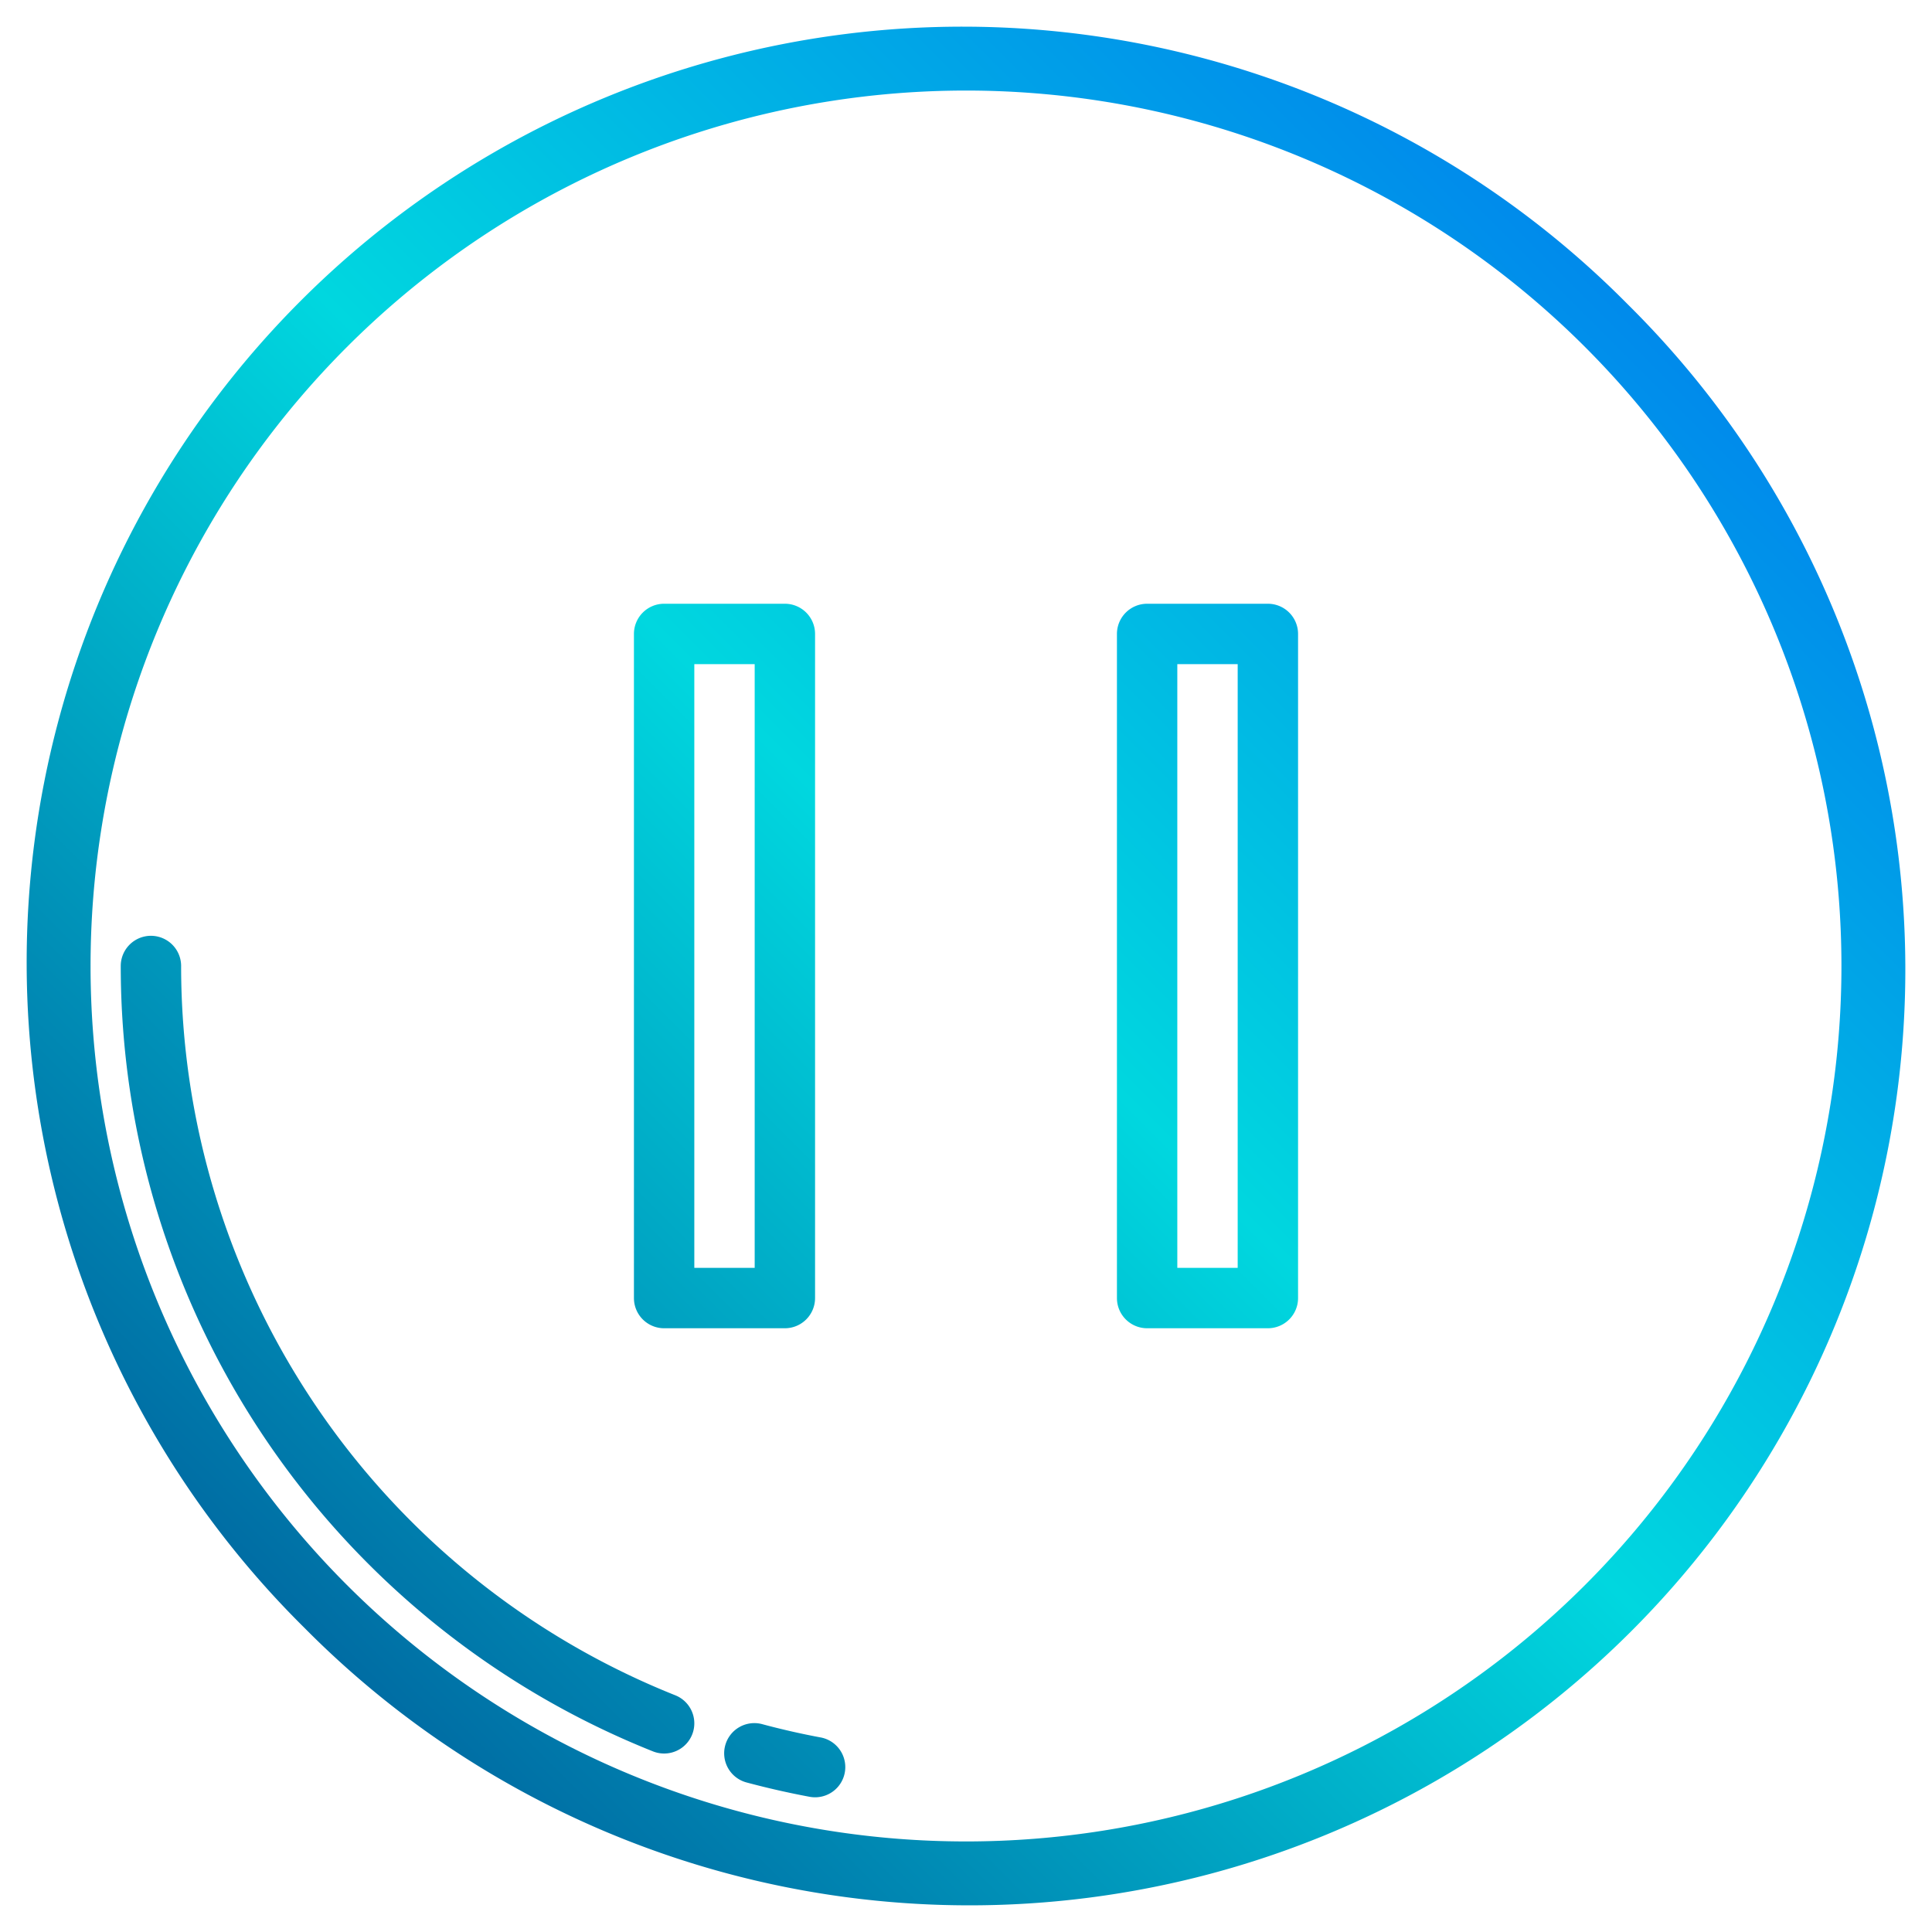 <svg viewBox="0 0 512 512"  xmlns="http://www.w3.org/2000/svg" xmlns:xlink="http://www.w3.org/1999/xlink"><linearGradient id="a" gradientUnits="userSpaceOnUse" x1="3.619" x2="497.226" y1="508.381" y2="14.774"><stop offset="0" stop-color="#003f8a"/><stop offset=".518" stop-color="#00d7df"/><stop offset="1" stop-color="#006df0"/></linearGradient><linearGradient id="b" x1="-20.205" x2="473.402" xlink:href="#a" y1="484.557" y2="-9.05"/><linearGradient id="c" x1="84.863" x2="578.47" xlink:href="#a" y1="589.624" y2="96.017"/><linearGradient id="d" x1="-28.381" x2="465.226" xlink:href="#a" y1="476.381" y2="-17.226"/><linearGradient id="e" x1="35.619" x2="529.226" xlink:href="#a" y1="540.381" y2="46.774"/><g><path d="m431.36 80.64a248 248 0 1 0 -350.72 350.72 248 248 0 1 0 350.72-350.72zm-11.31 339.41a232 232 0 0 1 -328.1-328.1 232 232 0 0 1 328.1 328.1z" fill="url(#a)"/><path d="m178.965 449.271a208.073 208.073 0 0 1 -130.965-193.271 8 8 0 0 0 -16 0 224.077 224.077 0 0 0 141.035 208.132 8 8 0 1 0 5.93-14.861z" fill="url(#b)"/><path d="m217.473 460.44c-5.16-.965-10.342-2.143-15.4-3.5a8 8 0 1 0 -4.136 15.455c5.454 1.461 11.038 2.729 16.6 3.77a8 8 0 0 0 2.946-15.727z" fill="url(#c)"/><path d="m176 352h32a8 8 0 0 0 8-8v-176a8 8 0 0 0 -8-8h-32a8 8 0 0 0 -8 8v176a8 8 0 0 0 8 8zm8-176h16v160h-16z" fill="url(#d)"/><path d="m336 160h-32a8 8 0 0 0 -8 8v176a8 8 0 0 0 8 8h32a8 8 0 0 0 8-8v-176a8 8 0 0 0 -8-8zm-8 176h-16v-160h16z" fill="url(#e)"/></g></svg>